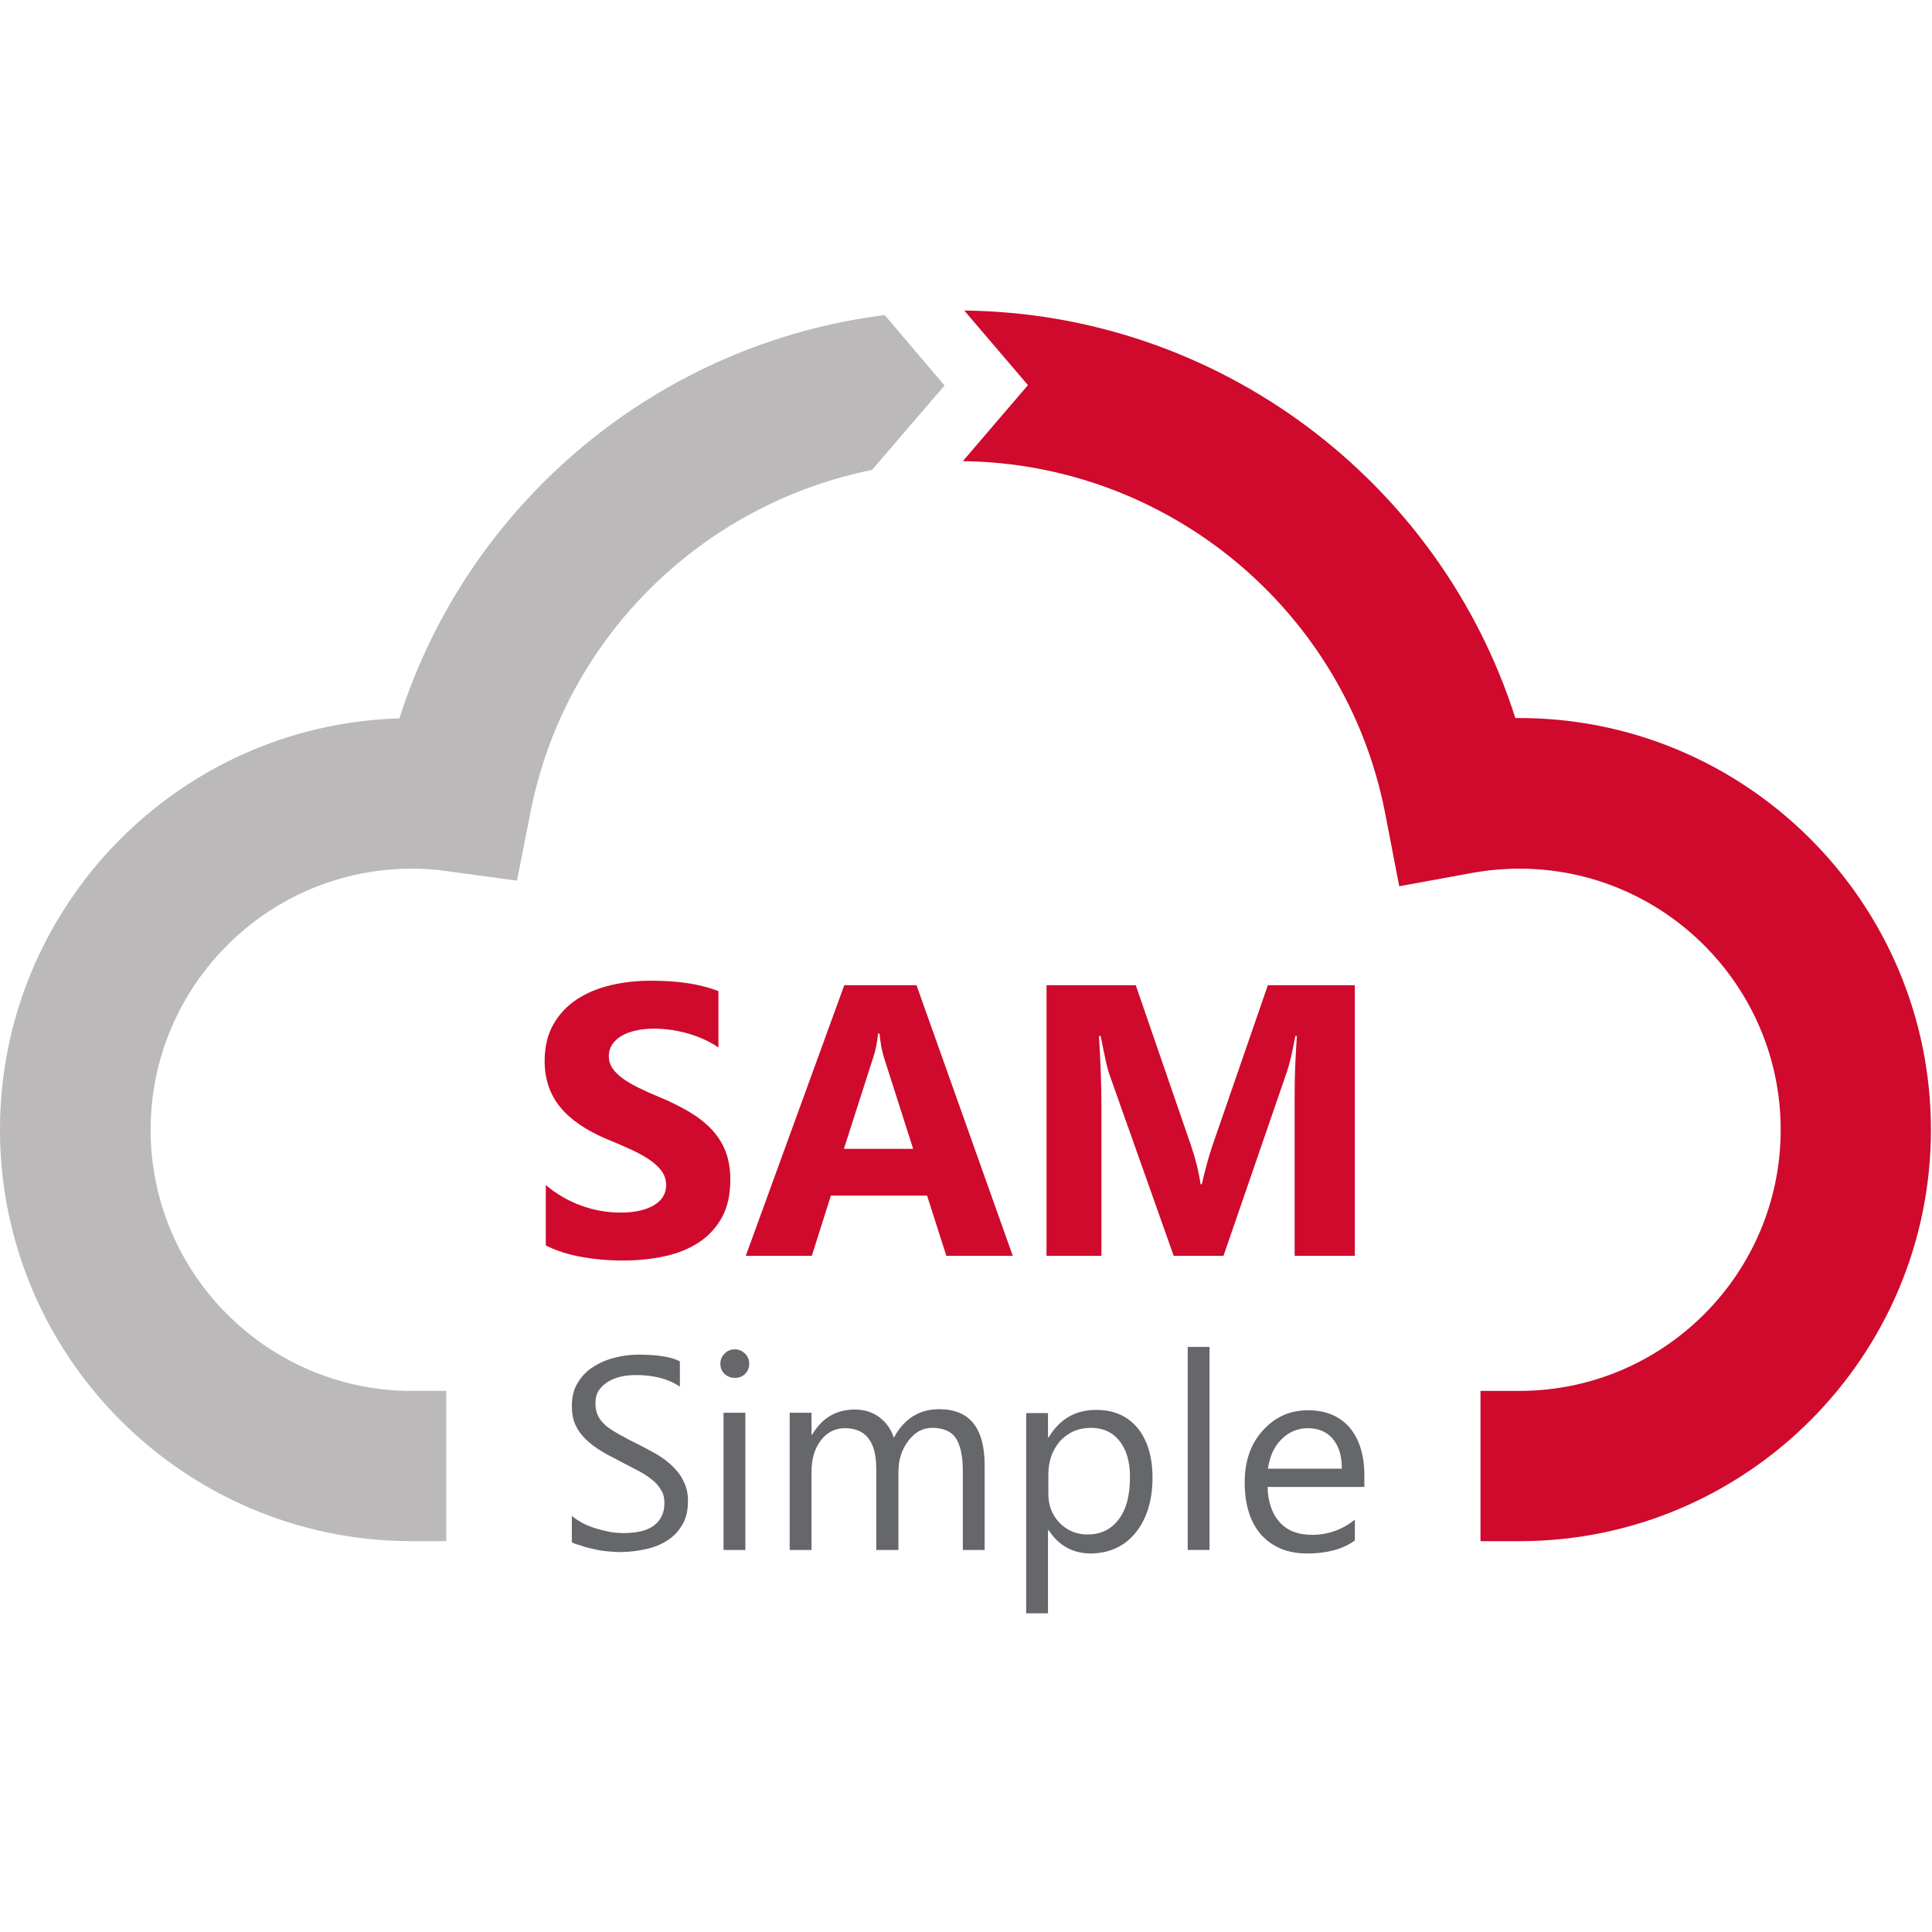 <?xml version="1.0" encoding="UTF-8"?>
<svg width="100px" height="100px" viewBox="0 0 100 100" version="1.1" xmlns="http://www.w3.org/2000/svg" xmlns:xlink="http://www.w3.org/1999/xlink">
    <g id="samsimple-logo" stroke="none" fill="none" fill-rule="evenodd">
        <path d="M29.599,79.825 L29.599,78.459 C29.763,78.605 29.945,78.714 30.164,78.842 C30.383,78.951 30.619,79.042 30.856,79.115 C31.093,79.188 31.348,79.242 31.585,79.297 C31.821,79.333 32.058,79.352 32.259,79.352 C32.969,79.352 33.515,79.224 33.862,78.951 C34.208,78.678 34.39,78.295 34.39,77.803 C34.39,77.53 34.335,77.293 34.208,77.111 C34.098,76.911 33.934,76.729 33.716,76.565 C33.515,76.401 33.26,76.237 32.969,76.091 C32.678,75.945 32.386,75.781 32.058,75.617 C31.712,75.435 31.384,75.271 31.093,75.089 C30.801,74.907 30.528,74.707 30.31,74.488 C30.091,74.27 29.909,74.033 29.781,73.741 C29.654,73.468 29.599,73.14 29.599,72.776 C29.599,72.321 29.69,71.92 29.891,71.592 C30.091,71.264 30.346,70.973 30.674,70.772 C31.002,70.554 31.366,70.39 31.785,70.281 C32.204,70.171 32.623,70.117 33.042,70.117 C34.026,70.117 34.736,70.226 35.191,70.463 L35.191,71.774 C34.608,71.373 33.843,71.173 32.933,71.173 C32.678,71.173 32.423,71.191 32.168,71.246 C31.913,71.301 31.694,71.392 31.494,71.501 C31.293,71.628 31.129,71.774 31.002,71.956 C30.874,72.138 30.82,72.375 30.82,72.648 C30.82,72.903 30.874,73.122 30.965,73.304 C31.056,73.486 31.202,73.65 31.384,73.814 C31.566,73.96 31.803,74.106 32.058,74.251 C32.332,74.397 32.623,74.561 32.969,74.725 C33.333,74.907 33.661,75.089 33.989,75.271 C34.317,75.472 34.59,75.672 34.827,75.909 C35.064,76.146 35.264,76.401 35.392,76.692 C35.537,76.984 35.61,77.311 35.61,77.676 C35.61,78.168 35.519,78.587 35.319,78.914 C35.118,79.26 34.863,79.534 34.536,79.734 C34.208,79.953 33.825,80.098 33.406,80.189 C32.987,80.281 32.532,80.335 32.058,80.335 C31.894,80.335 31.712,80.317 31.475,80.299 C31.239,80.281 31.002,80.244 30.765,80.189 C30.528,80.135 30.291,80.08 30.091,80.007 C29.891,79.934 29.727,79.916 29.599,79.825 Z" id="Shape" fill="#66676A" fill-rule="nonzero"></path>
        <path d="M38.033,71.319 C37.832,71.319 37.65,71.246 37.505,71.118 C37.359,70.973 37.286,70.809 37.286,70.59 C37.286,70.372 37.359,70.208 37.505,70.062 C37.65,69.916 37.814,69.843 38.033,69.843 C38.233,69.843 38.415,69.916 38.561,70.062 C38.707,70.208 38.78,70.372 38.78,70.59 C38.78,70.791 38.707,70.973 38.561,71.118 C38.415,71.264 38.233,71.319 38.033,71.319 Z M38.579,80.226 L37.45,80.226 L37.45,73.122 L38.579,73.122 L38.579,80.226 Z" id="Shape" fill="#66676A" fill-rule="nonzero"></path>
        <path d="M50.965,80.226 L49.836,80.226 L49.836,76.146 C49.836,75.362 49.709,74.798 49.472,74.434 C49.235,74.087 48.816,73.905 48.251,73.905 C47.76,73.905 47.359,74.124 47.013,74.579 C46.667,75.035 46.503,75.563 46.503,76.182 L46.503,80.226 L45.355,80.226 L45.355,76.018 C45.355,74.616 44.809,73.923 43.734,73.923 C43.242,73.923 42.823,74.124 42.495,74.543 C42.168,74.962 42.004,75.508 42.004,76.182 L42.004,80.226 L40.874,80.226 L40.874,73.122 L42.004,73.122 L42.004,74.251 L42.04,74.251 C42.55,73.395 43.279,72.958 44.244,72.958 C44.736,72.958 45.155,73.086 45.519,73.359 C45.883,73.632 46.12,73.978 46.266,74.415 C46.794,73.432 47.577,72.94 48.616,72.94 C50.182,72.94 50.965,73.905 50.965,75.836 L50.965,80.226 Z" id="Shape" fill="#66676A" fill-rule="nonzero"></path>
        <path d="M54.281,79.206 L54.244,79.206 L54.244,83.505 L53.115,83.505 L53.115,73.14 L54.244,73.14 L54.244,74.397 L54.281,74.397 C54.845,73.45 55.665,72.976 56.74,72.976 C57.65,72.976 58.361,73.286 58.889,73.923 C59.399,74.561 59.654,75.417 59.654,76.474 C59.654,77.658 59.362,78.605 58.78,79.333 C58.197,80.044 57.413,80.408 56.412,80.408 C55.501,80.39 54.791,79.989 54.281,79.206 Z M54.262,76.328 L54.262,77.311 C54.262,77.894 54.444,78.404 54.827,78.805 C55.209,79.206 55.701,79.424 56.284,79.424 C56.976,79.424 57.505,79.169 57.905,78.641 C58.306,78.113 58.488,77.384 58.488,76.437 C58.488,75.654 58.306,75.035 57.942,74.579 C57.577,74.124 57.086,73.905 56.466,73.905 C55.811,73.905 55.282,74.142 54.863,74.597 C54.463,75.071 54.262,75.636 54.262,76.328 Z" id="Shape" fill="#66676A" fill-rule="nonzero"></path>
        <polygon id="Shape" fill="#66676A" fill-rule="nonzero" points="62.605 80.226 61.475 80.226 61.475 69.716 62.605 69.716"></polygon>
        <path d="M70.619,76.965 L65.61,76.965 C65.628,77.749 65.847,78.368 66.248,78.805 C66.648,79.242 67.213,79.443 67.923,79.443 C68.725,79.443 69.454,79.188 70.128,78.659 L70.128,79.734 C69.508,80.189 68.67,80.408 67.65,80.408 C66.648,80.408 65.865,80.08 65.282,79.443 C64.718,78.805 64.426,77.894 64.426,76.729 C64.426,75.617 64.736,74.725 65.373,74.033 C65.993,73.341 66.776,72.995 67.705,72.995 C68.634,72.995 69.344,73.304 69.854,73.887 C70.364,74.488 70.619,75.326 70.619,76.383 L70.619,76.965 Z M69.454,76 C69.454,75.344 69.29,74.834 68.98,74.47 C68.67,74.106 68.233,73.923 67.687,73.923 C67.158,73.923 66.703,74.124 66.321,74.506 C65.938,74.889 65.719,75.399 65.628,76.018 L69.454,76.018 L69.454,76 Z" id="Shape" fill="#66676A" fill-rule="nonzero"></path>
        <path d="M45.792,16.31 C34.117,17.767 24.244,25.964 20.674,37.184 C9.217,37.512 0,46.929 0,58.477 C0,70.171 9.472,79.679 21.148,79.77 L23.097,79.77 L23.097,71.993 L21.148,71.993 C13.77,71.902 7.796,65.872 7.796,58.477 C7.796,51.027 13.862,44.962 21.311,44.962 C21.894,44.962 22.514,44.998 23.133,45.089 L26.758,45.581 L27.468,41.993 C29.253,32.976 36.357,26.091 45.137,24.324 L48.889,19.953 L45.792,16.31 Z" id="Shape" fill="#BBB9B9" fill-rule="nonzero"></path>
        <path d="M78.434,37.166 C74.517,24.871 63.06,16.219 49.909,16.073 L53.206,19.934 L49.836,23.869 C60.492,23.996 69.654,31.61 71.694,42.084 L72.423,45.872 L76.211,45.18 C77.031,45.035 77.851,44.962 78.652,44.962 C86.102,44.962 92.168,51.027 92.168,58.477 C92.168,65.909 86.138,71.956 78.707,71.993 L76.63,71.993 L76.63,79.77 L78.689,79.77 C90.401,79.752 99.945,70.208 99.945,58.477 C99.945,46.656 90.273,37.056 78.434,37.166 Z" id="Shape" fill="#CF0A2C" fill-rule="nonzero"></path>
        <path d="M28.25,64.463 L28.25,61.338 C28.816,61.813 29.432,62.17 30.096,62.407 C30.76,62.645 31.43,62.764 32.107,62.764 C32.505,62.764 32.851,62.728 33.147,62.656 C33.444,62.585 33.691,62.485 33.89,62.358 C34.088,62.231 34.236,62.082 34.334,61.909 C34.432,61.737 34.48,61.549 34.48,61.348 C34.48,61.074 34.402,60.83 34.246,60.615 C34.09,60.4 33.877,60.202 33.606,60.02 C33.336,59.837 33.016,59.661 32.645,59.492 C32.273,59.323 31.873,59.15 31.443,58.975 C30.35,58.519 29.534,57.962 28.997,57.305 C28.46,56.647 28.191,55.853 28.191,54.922 C28.191,54.193 28.338,53.566 28.631,53.042 C28.924,52.518 29.323,52.087 29.827,51.748 C30.332,51.41 30.916,51.16 31.58,51.001 C32.244,50.841 32.947,50.762 33.689,50.762 C34.419,50.762 35.065,50.806 35.628,50.894 C36.191,50.981 36.71,51.117 37.186,51.299 L37.186,54.219 C36.951,54.056 36.696,53.913 36.419,53.789 C36.142,53.665 35.857,53.563 35.564,53.481 C35.271,53.4 34.98,53.34 34.69,53.301 C34.401,53.262 34.126,53.242 33.865,53.242 C33.507,53.242 33.182,53.276 32.889,53.345 C32.596,53.413 32.348,53.509 32.146,53.633 C31.945,53.757 31.788,53.905 31.678,54.077 C31.567,54.25 31.512,54.443 31.512,54.658 C31.512,54.893 31.574,55.103 31.697,55.288 C31.821,55.474 31.997,55.649 32.225,55.815 C32.452,55.981 32.729,56.144 33.055,56.304 C33.38,56.463 33.748,56.628 34.158,56.797 C34.718,57.031 35.221,57.28 35.667,57.544 C36.113,57.808 36.495,58.105 36.814,58.438 C37.133,58.77 37.378,59.149 37.547,59.575 C37.716,60.002 37.801,60.498 37.801,61.064 C37.801,61.846 37.653,62.502 37.356,63.032 C37.06,63.563 36.658,63.993 36.15,64.321 C35.643,64.65 35.052,64.886 34.378,65.029 C33.704,65.173 32.993,65.244 32.244,65.244 C31.476,65.244 30.745,65.179 30.052,65.049 C29.358,64.919 28.758,64.723 28.25,64.463 Z M52.42,65 L48.982,65 L47.986,61.885 L43.006,61.885 L42.02,65 L38.602,65 L43.699,50.996 L47.439,50.996 L52.42,65 Z M47.264,59.463 L45.76,54.756 C45.649,54.404 45.571,53.984 45.525,53.496 L45.447,53.496 C45.415,53.906 45.333,54.313 45.203,54.717 L43.68,59.463 L47.264,59.463 Z M70.125,65 L67.01,65 L67.01,56.621 C67.01,55.716 67.049,54.717 67.127,53.623 L67.049,53.623 C66.886,54.482 66.74,55.101 66.609,55.479 L63.328,65 L60.75,65 L57.41,55.576 C57.319,55.322 57.173,54.671 56.971,53.623 L56.883,53.623 C56.967,55.003 57.01,56.214 57.01,57.256 L57.01,65 L54.168,65 L54.168,50.996 L58.787,50.996 L61.648,59.297 C61.876,59.961 62.042,60.628 62.146,61.299 L62.205,61.299 C62.381,60.524 62.566,59.85 62.762,59.277 L65.623,50.996 L70.125,50.996 L70.125,65 Z" id="SAM" fill="#CF0A2C"></path>
    </g>
</svg>